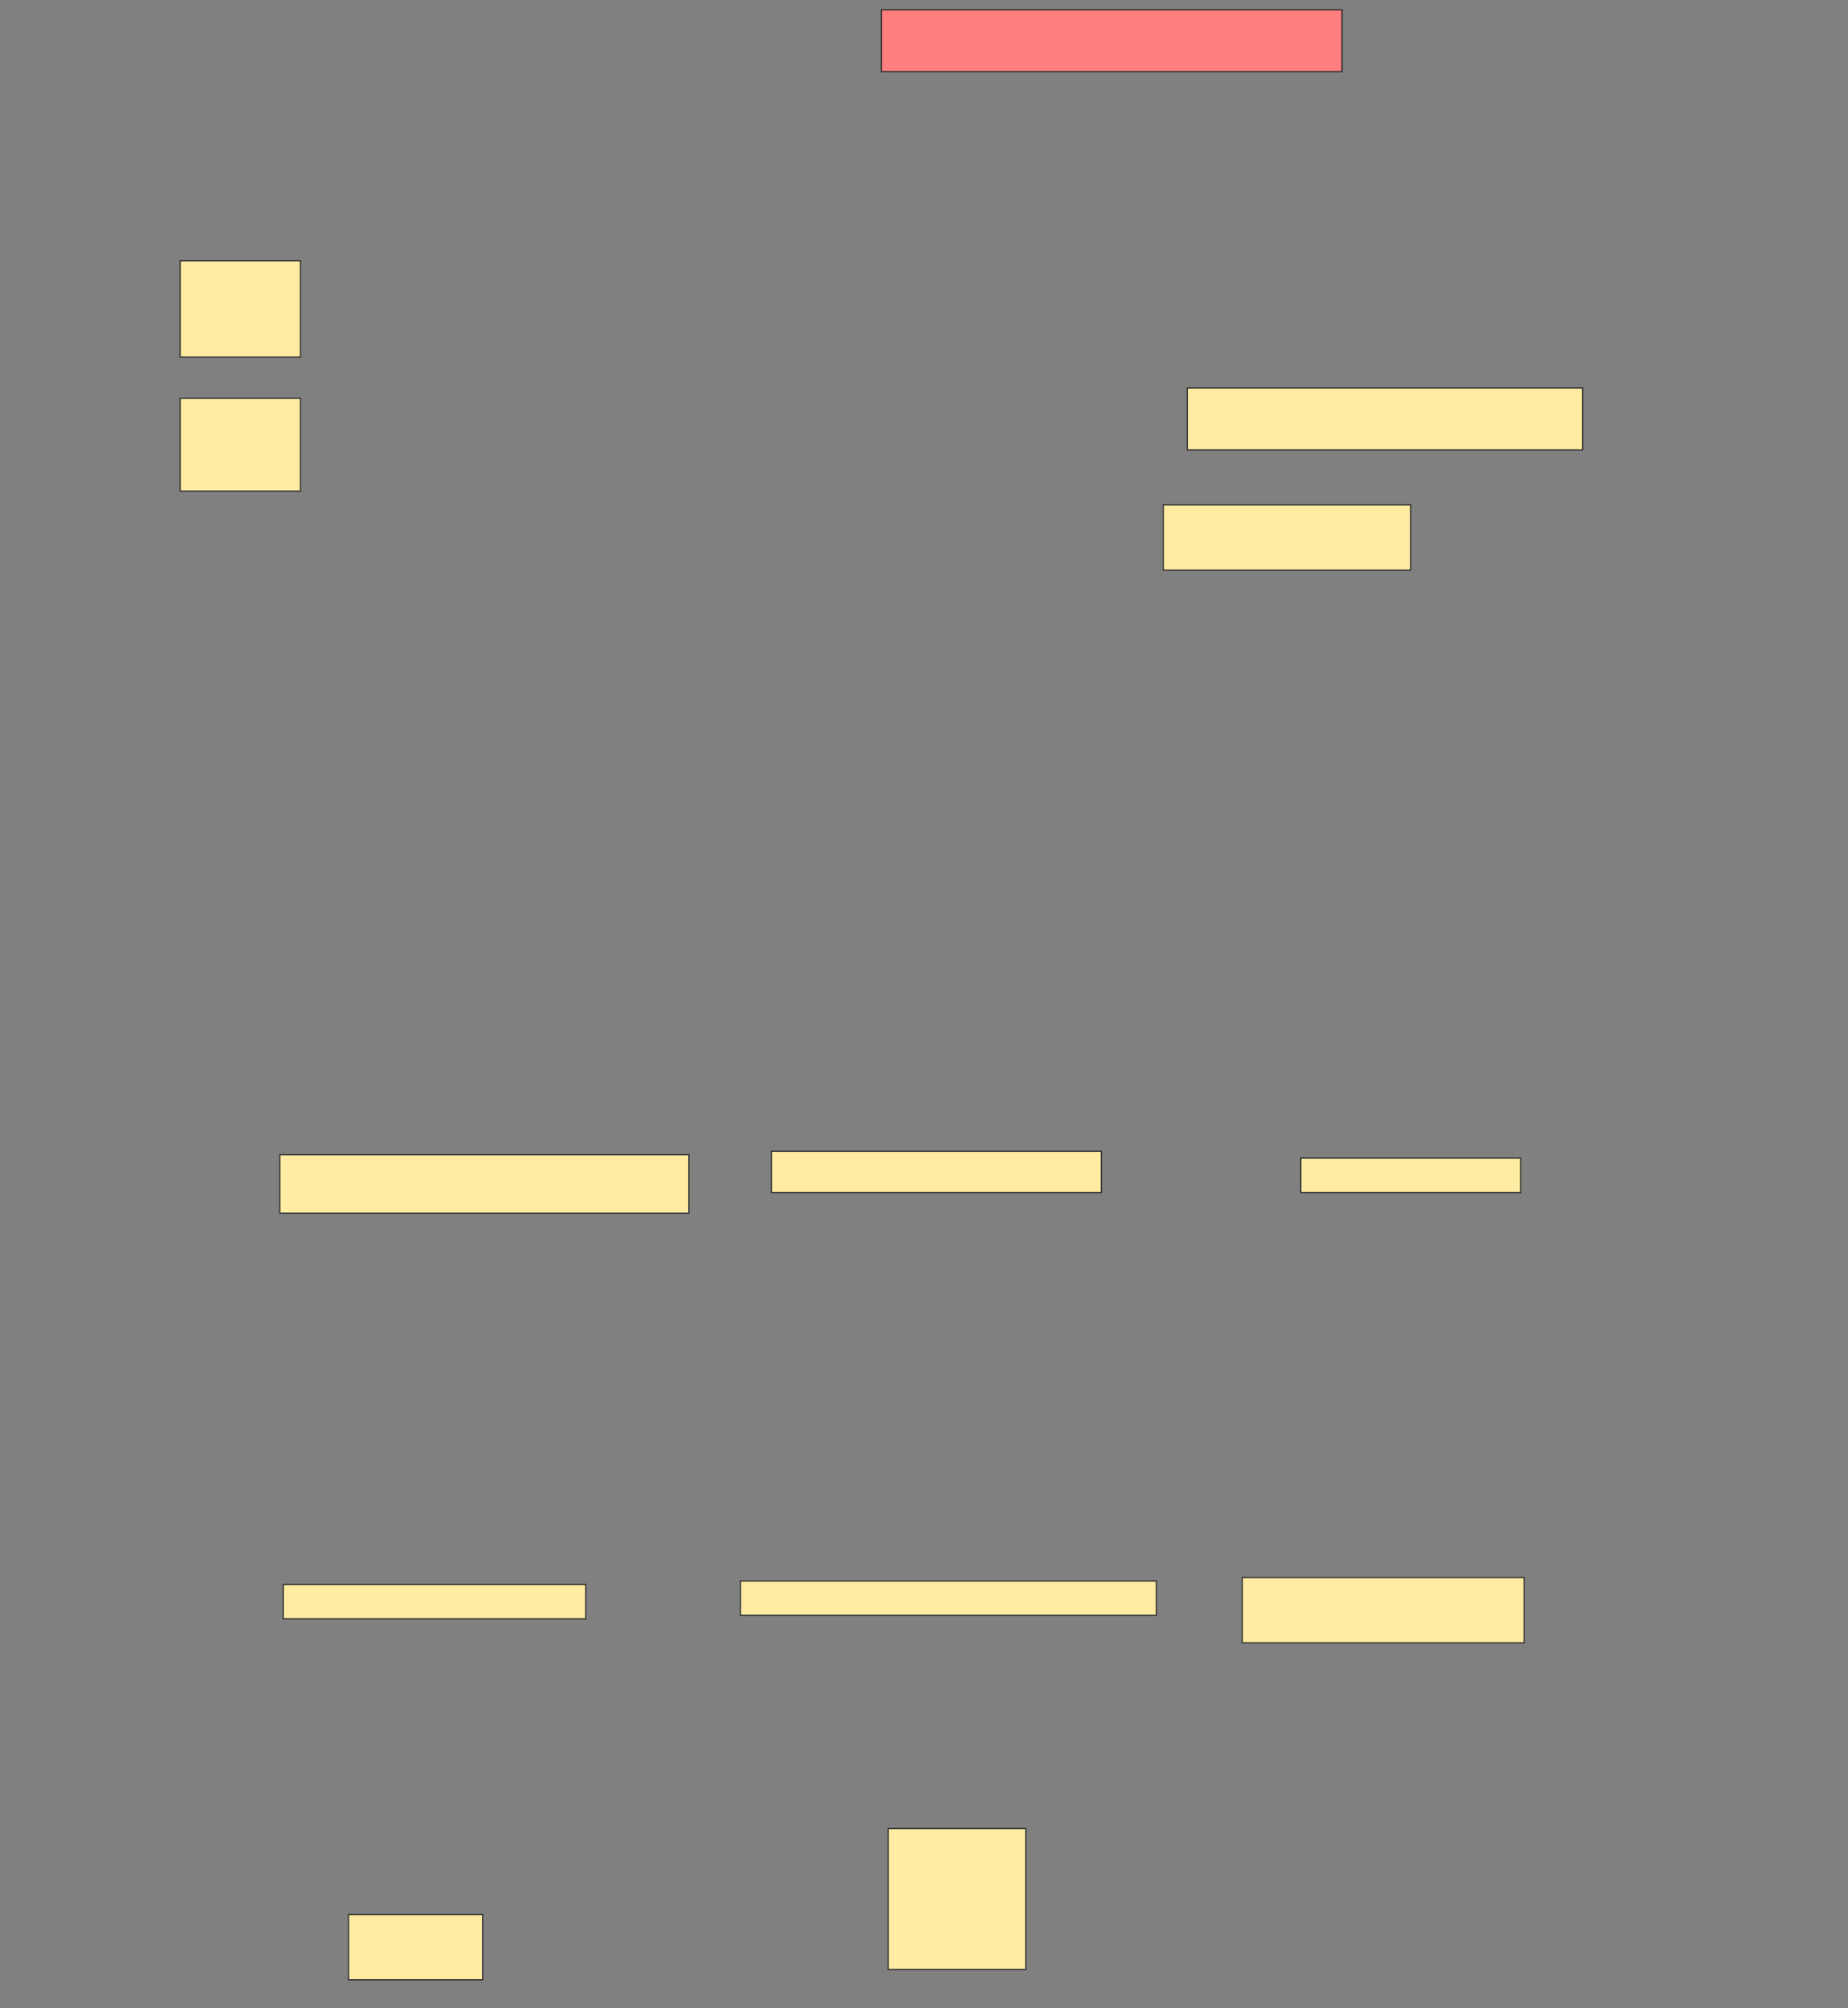 <svg height="1669" width="1536" xmlns="http://www.w3.org/2000/svg">
 <rect width="100%" height="100%" fill="#808080" stroke="none"/>
 <!-- Created with Image Occlusion Enhanced -->
 <g>
  <title>Labels</title>
 </g>
 <g>
  <title>Masks</title>
  <rect class="qshape" fill="#FF7E7E" height="51.429" id="f80e5ee02cbe461d91383e75a194abfc-ao-1" stroke="#2D2D2D" width="382.857" x="732.572" y="8.143"/>
  <rect fill="#FFEBA2" height="80" id="f80e5ee02cbe461d91383e75a194abfc-ao-2" stroke="#2D2D2D" width="100" x="149.714" y="216.714"/>
  <rect fill="#FFEBA2" height="51.429" id="f80e5ee02cbe461d91383e75a194abfc-ao-3" stroke="#2D2D2D" width="328.571" x="986.857" y="322.428"/>
  <rect fill="#FFEBA2" height="77.143" id="f80e5ee02cbe461d91383e75a194abfc-ao-4" stroke="#2D2D2D" width="100" x="149.714" y="331"/>
  <rect fill="#FFEBA2" height="54.286" id="f80e5ee02cbe461d91383e75a194abfc-ao-5" stroke="#2D2D2D" width="205.714" x="966.857" y="419.571"/>
  <rect fill="#FFEBA2" height="48.571" id="f80e5ee02cbe461d91383e75a194abfc-ao-6" stroke="#2D2D2D" width="340" x="232.572" y="959.571"/>
  <rect fill="#FFEBA2" height="34.286" id="f80e5ee02cbe461d91383e75a194abfc-ao-7" stroke="#2D2D2D" width="274.286" x="641.143" y="956.714"/>
  <rect fill="#FFEBA2" height="28.571" id="f80e5ee02cbe461d91383e75a194abfc-ao-8" stroke="#2D2D2D" width="182.857" x="1081.143" y="962.428"/>
  <rect fill="#FFEBA2" height="28.571" id="f80e5ee02cbe461d91383e75a194abfc-ao-9" stroke="#2D2D2D" width="251.429" x="235.429" y="1316.714"/>
  <rect fill="#FFEBA2" height="28.571" id="f80e5ee02cbe461d91383e75a194abfc-ao-10" stroke="#2D2D2D" width="345.714" x="615.429" y="1313.857"/>
  <rect fill="#FFEBA2" height="54.286" id="f80e5ee02cbe461d91383e75a194abfc-ao-11" stroke="#2D2D2D" width="234.286" x="1032.572" y="1311"/>
  <rect fill="#FFEBA2" height="54.286" id="f80e5ee02cbe461d91383e75a194abfc-ao-12" stroke="#2D2D2D" width="111.429" x="289.714" y="1591"/>
  <rect fill="#FFEBA2" height="117.143" id="f80e5ee02cbe461d91383e75a194abfc-ao-13" stroke="#2D2D2D" width="114.286" x="738.286" y="1519.571"/>
 </g>
</svg>